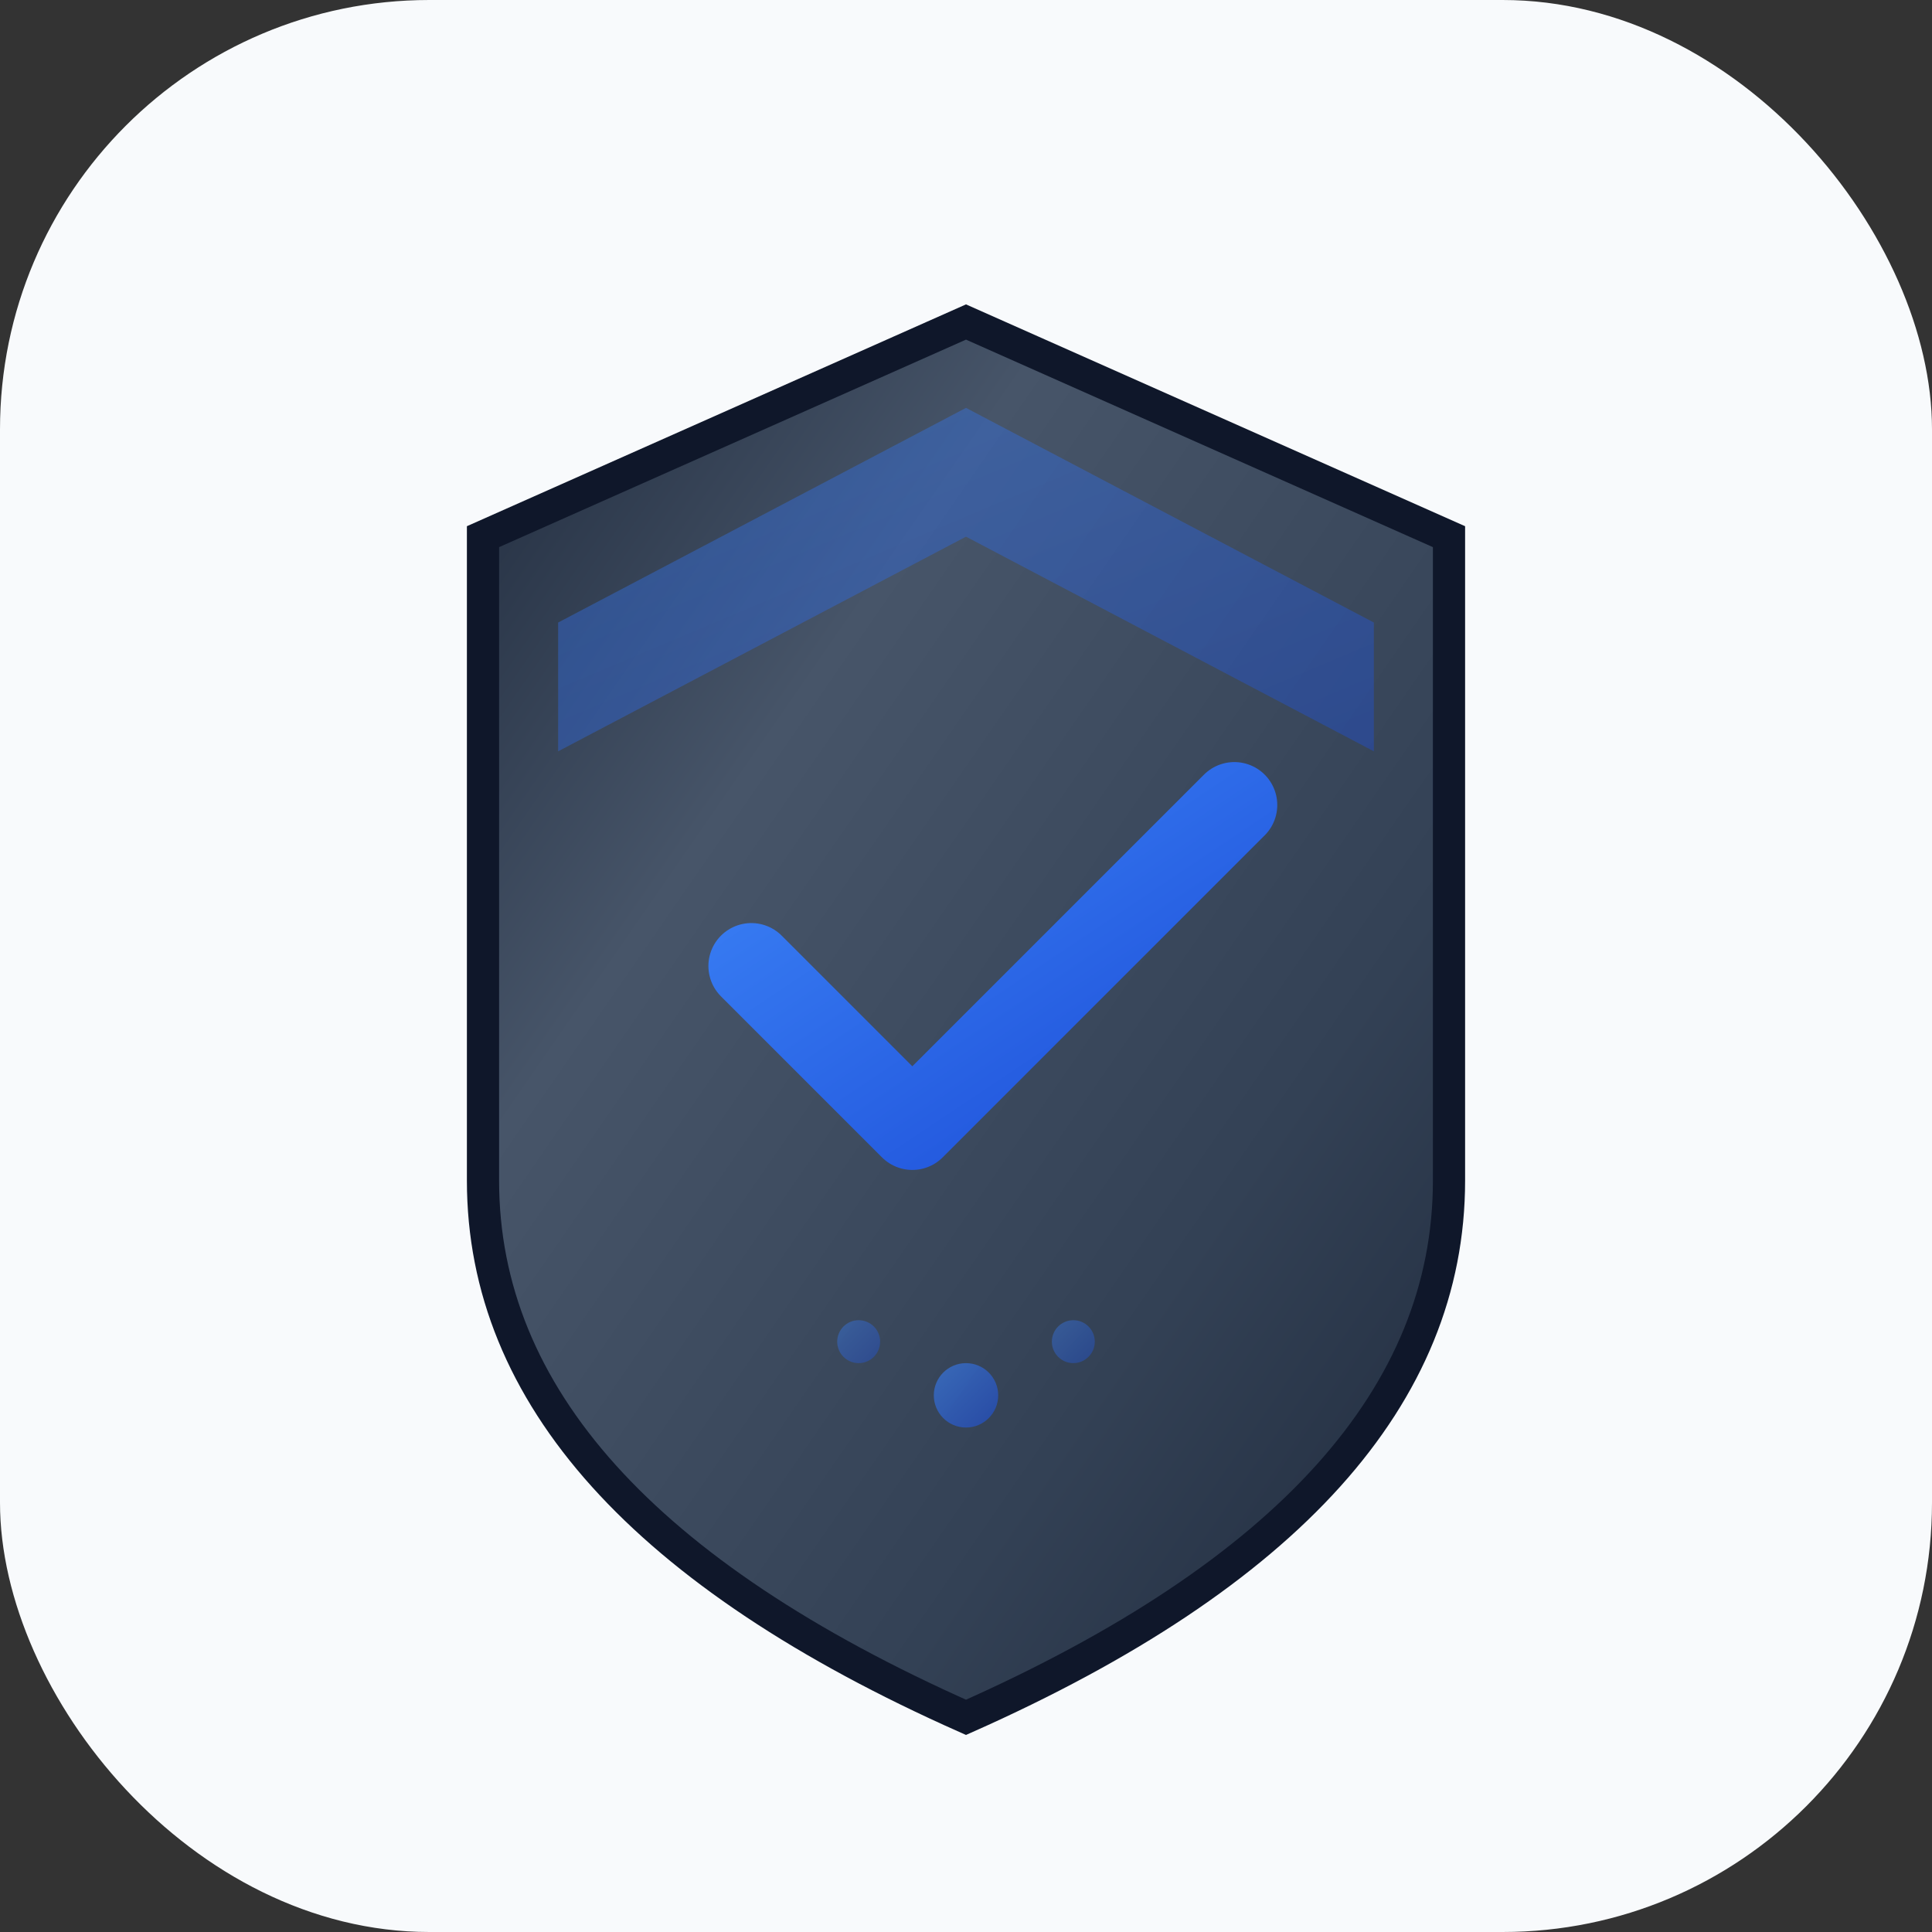 <svg xmlns="http://www.w3.org/2000/svg" viewBox="0 0 180 180">
  <rect x="0" y="0" width="180" height="180" fill="#333333" stroke="none"/>
  <defs>
    <linearGradient id="professionalShieldGradApple" x1="0%" y1="0%" x2="100%" y2="100%">
      <stop offset="0%" style="stop-color:#1e293b;stop-opacity:1" />
      <stop offset="30%" style="stop-color:#475569;stop-opacity:1" />
      <stop offset="70%" style="stop-color:#334155;stop-opacity:1" />
      <stop offset="100%" style="stop-color:#1e293b;stop-opacity:1" />
    </linearGradient>
    <linearGradient id="accentGradApple" x1="0%" y1="0%" x2="100%" y2="100%">
      <stop offset="0%" style="stop-color:#3b82f6;stop-opacity:1" />
      <stop offset="100%" style="stop-color:#1d4ed8;stop-opacity:1" />
    </linearGradient>
  </defs>
  <!-- Background rounded rectangle for iOS -->
  <rect x="0" y="0" width="180" height="180" rx="40" ry="40" fill="#f8fafc"/>
  <!-- Main shield body -->
  <path d="M90 30 L45 50 L45 110 Q45 140 90 160 Q135 140 135 110 L135 50 Z" fill="url(#professionalShieldGradApple)" stroke="#0f172a" stroke-width="3"/>
  <!-- Security checkmark -->
  <path d="M70 90 L85 105 L115 75" stroke="url(#accentGradApple)" stroke-width="8" fill="none" stroke-linecap="round" stroke-linejoin="round"/>
  <!-- Professional highlight -->
  <path d="M90 38 L52 58 L52 70 L90 50 L128 70 L128 58 Z" fill="url(#accentGradApple)" opacity="0.4"/>
  <!-- Additional security elements -->
  <circle cx="90" cy="130" r="3" fill="url(#accentGradApple)" opacity="0.6"/>
  <circle cx="80" cy="125" r="2" fill="url(#accentGradApple)" opacity="0.4"/>
  <circle cx="100" cy="125" r="2" fill="url(#accentGradApple)" opacity="0.4"/>
</svg>
